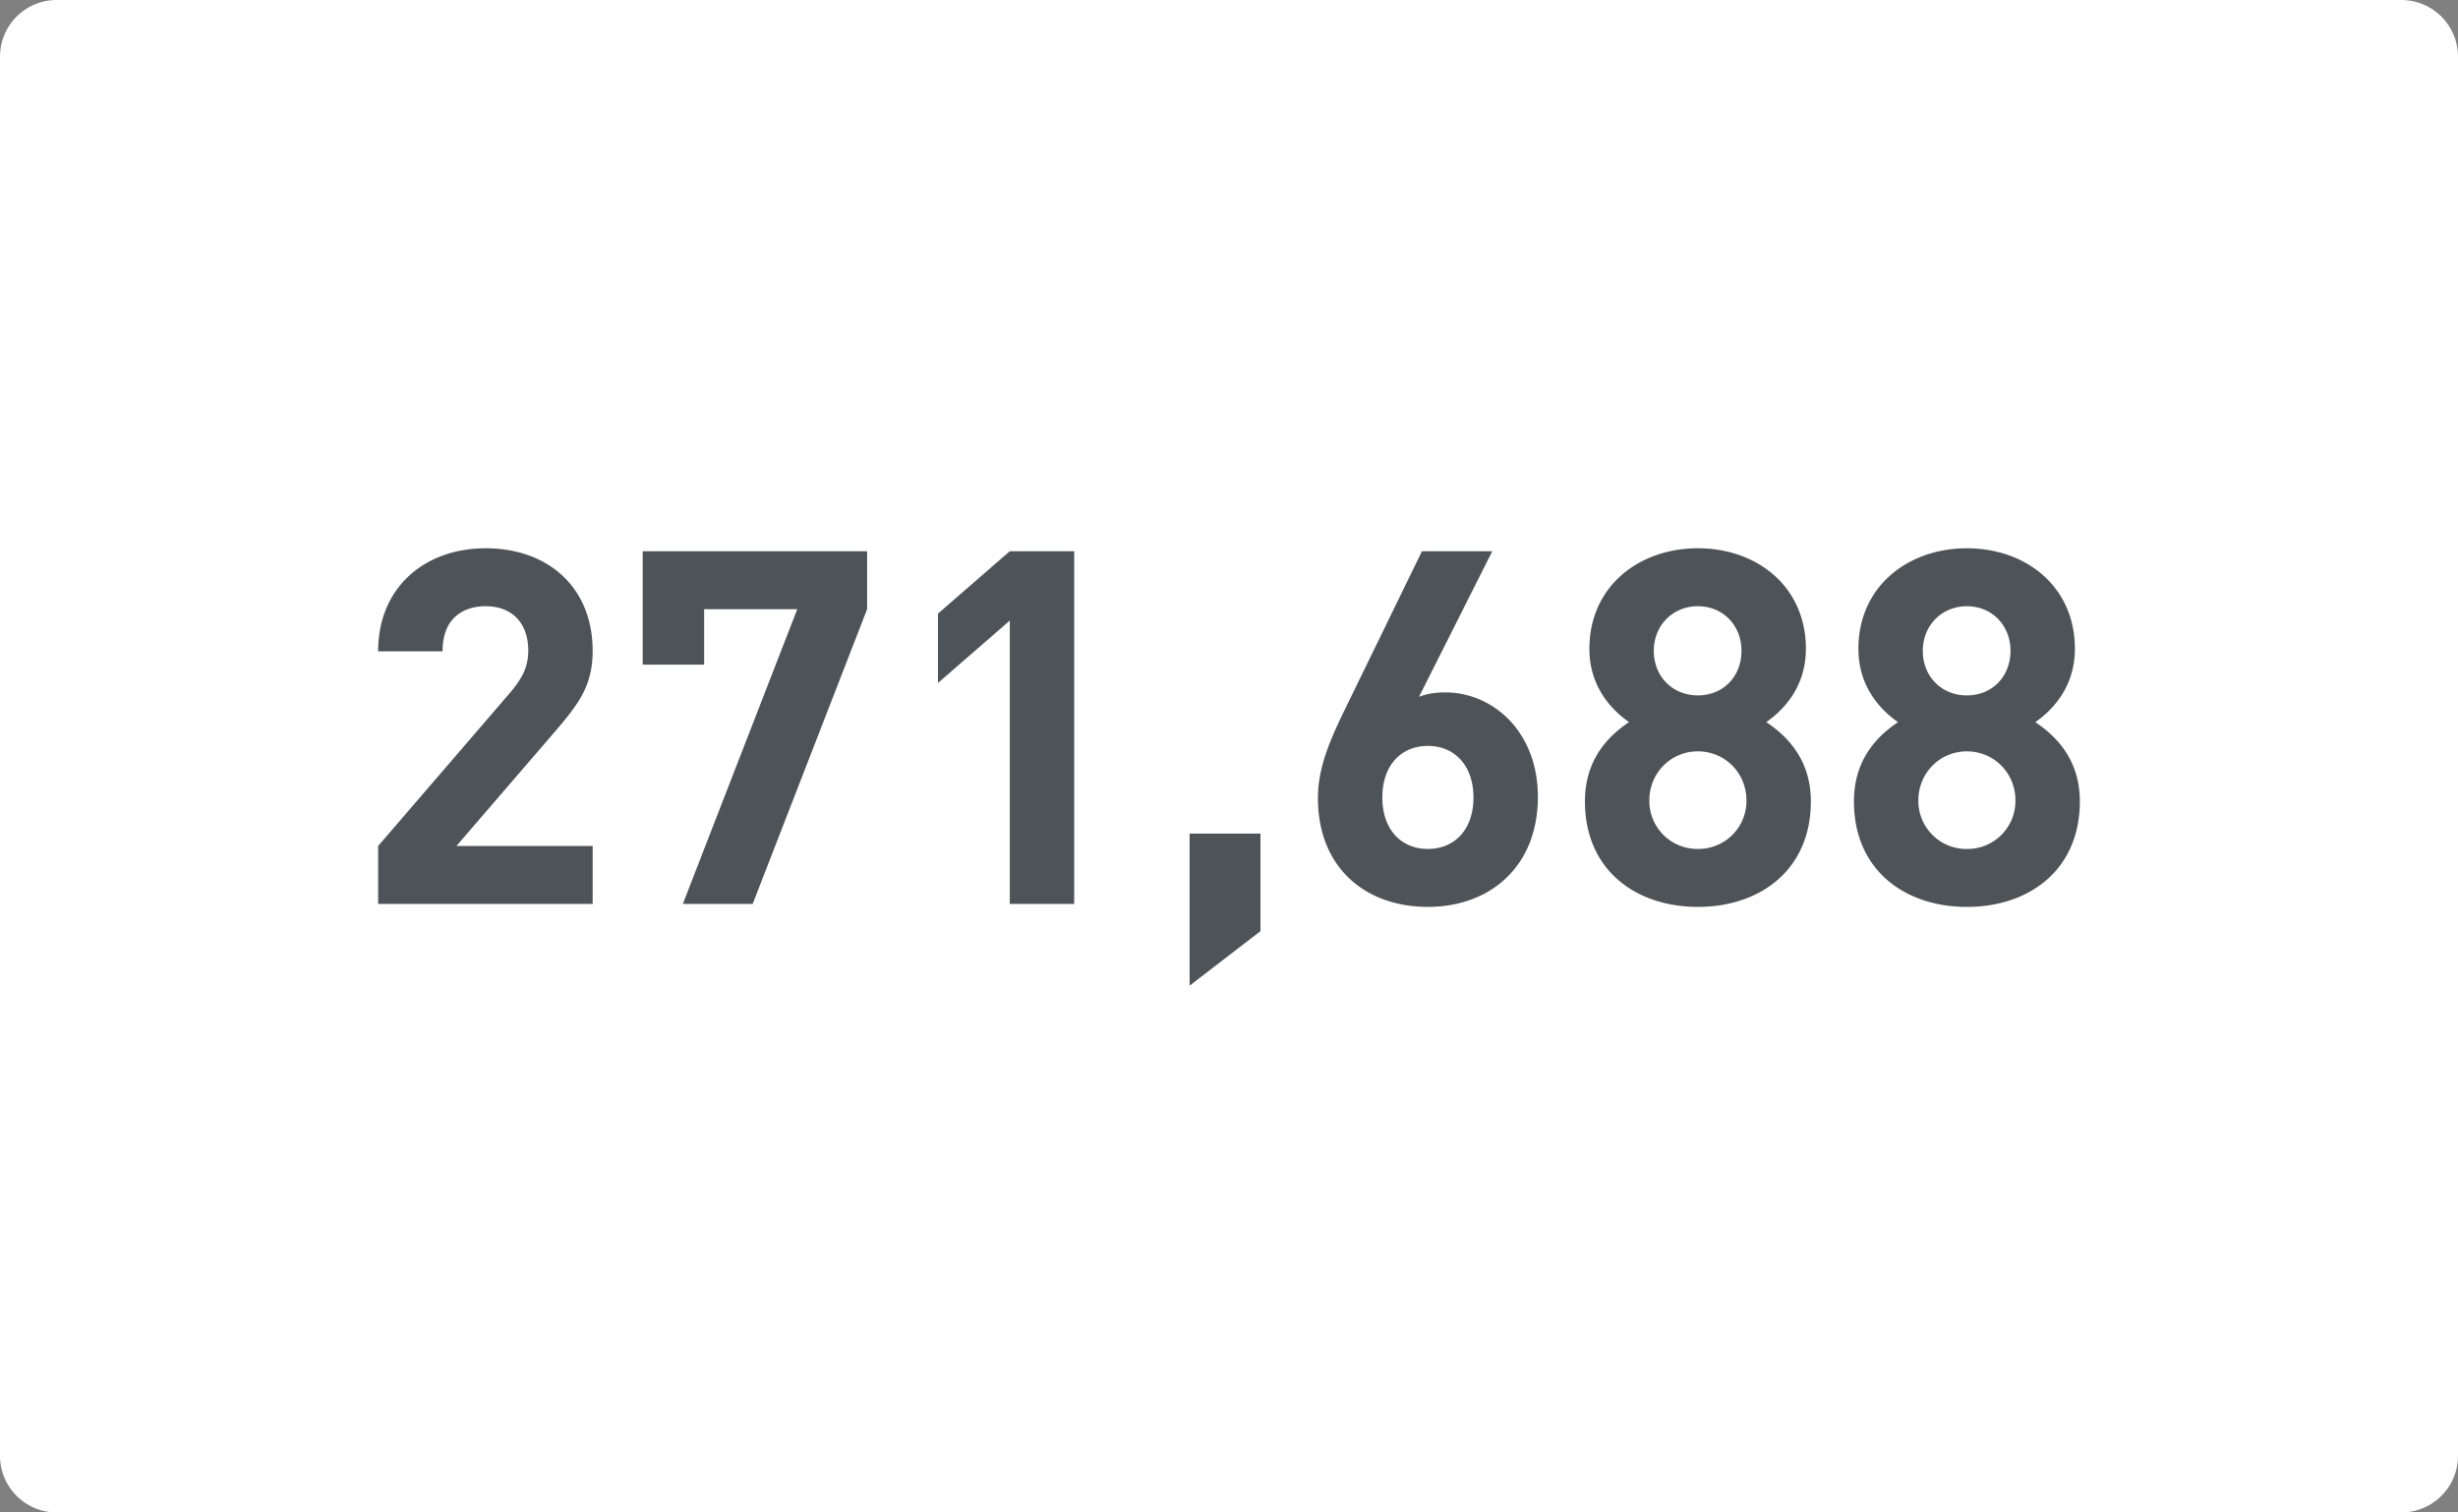 <svg xmlns="http://www.w3.org/2000/svg" width="130" height="80" viewBox="0 0 130 80">
    <rect x="0" y="0" width="130" height="80" fill="#808080" stroke="none"/>
    <g fill="none" fill-rule="evenodd">
        <path fill="#FFF" d="M3 0h124a3 3 0 0 1 3 3v74a3 3 0 0 1-3 3H3a3 3 0 0 1-3-3V3a3 3 0 0 1 3-3z"/>
        <path fill="#4E5358" d="M31.345 47.812v-3.065H24.14l5.214-6.053c1.284-1.493 1.991-2.463 1.991-4.27 0-3.354-2.358-5.424-5.66-5.424C22.49 29 20 31.044 20 34.45h3.406c0-1.808 1.153-2.384 2.28-2.384 1.44 0 2.253.943 2.253 2.331 0 .865-.288 1.441-.97 2.254L20 44.747v3.065h11.345zm14.515-15.59v-3.065H33.991v6h3.25v-2.934h4.925l-6.052 15.59h3.694l6.052-15.59zm10.952 15.59V29.157h-3.406l-3.799 3.302v3.668l3.8-3.302v14.987h3.405zm9.852 1.441v-5.161h-3.747v8.043l3.747-2.882zm14.672-7.1c0 3.668-2.515 5.816-5.816 5.816-3.302 0-5.817-2.07-5.817-5.764 0-1.703.734-3.275 1.572-4.978l3.93-8.07h3.72l-3.877 7.703c.445-.183.943-.236 1.389-.236 2.515 0 4.9 2.07 4.9 5.529zm-3.406.026c0-1.65-.97-2.725-2.41-2.725-1.389 0-2.41.996-2.41 2.725 0 1.73 1.021 2.725 2.41 2.725 1.388 0 2.41-.996 2.41-2.725zm17.843.21c0 3.615-2.673 5.58-5.974 5.58s-5.974-1.965-5.974-5.58c0-2.28 1.31-3.511 2.332-4.192-.943-.656-2.096-1.887-2.096-3.878 0-3.302 2.62-5.319 5.738-5.319 3.118 0 5.712 2.017 5.712 5.319 0 1.991-1.153 3.222-2.096 3.878 1.022.68 2.358 1.912 2.358 4.192zm-3.668-7.965c0-1.337-.97-2.358-2.306-2.358s-2.332 1.021-2.332 2.358c0 1.362.996 2.358 2.332 2.358 1.336 0 2.306-.996 2.306-2.358zm.262 7.912c0-1.44-1.127-2.594-2.568-2.594-1.44 0-2.568 1.153-2.568 2.594a2.539 2.539 0 0 0 2.568 2.568 2.539 2.539 0 0 0 2.568-2.568zM110 42.39c0 3.615-2.672 5.58-5.974 5.58-3.301 0-5.974-1.965-5.974-5.58 0-2.28 1.31-3.511 2.332-4.192-.943-.656-2.096-1.887-2.096-3.878 0-3.302 2.62-5.319 5.738-5.319 3.118 0 5.712 2.017 5.712 5.319 0 1.991-1.153 3.222-2.096 3.878 1.022.68 2.358 1.912 2.358 4.192zm-3.668-7.965c0-1.337-.97-2.358-2.306-2.358s-2.332 1.021-2.332 2.358c0 1.362.996 2.358 2.332 2.358 1.336 0 2.306-.996 2.306-2.358zm.262 7.912c0-1.44-1.127-2.594-2.568-2.594-1.44 0-2.567 1.153-2.567 2.594a2.539 2.539 0 0 0 2.567 2.568 2.539 2.539 0 0 0 2.568-2.568z"/>
    </g>
</svg>
